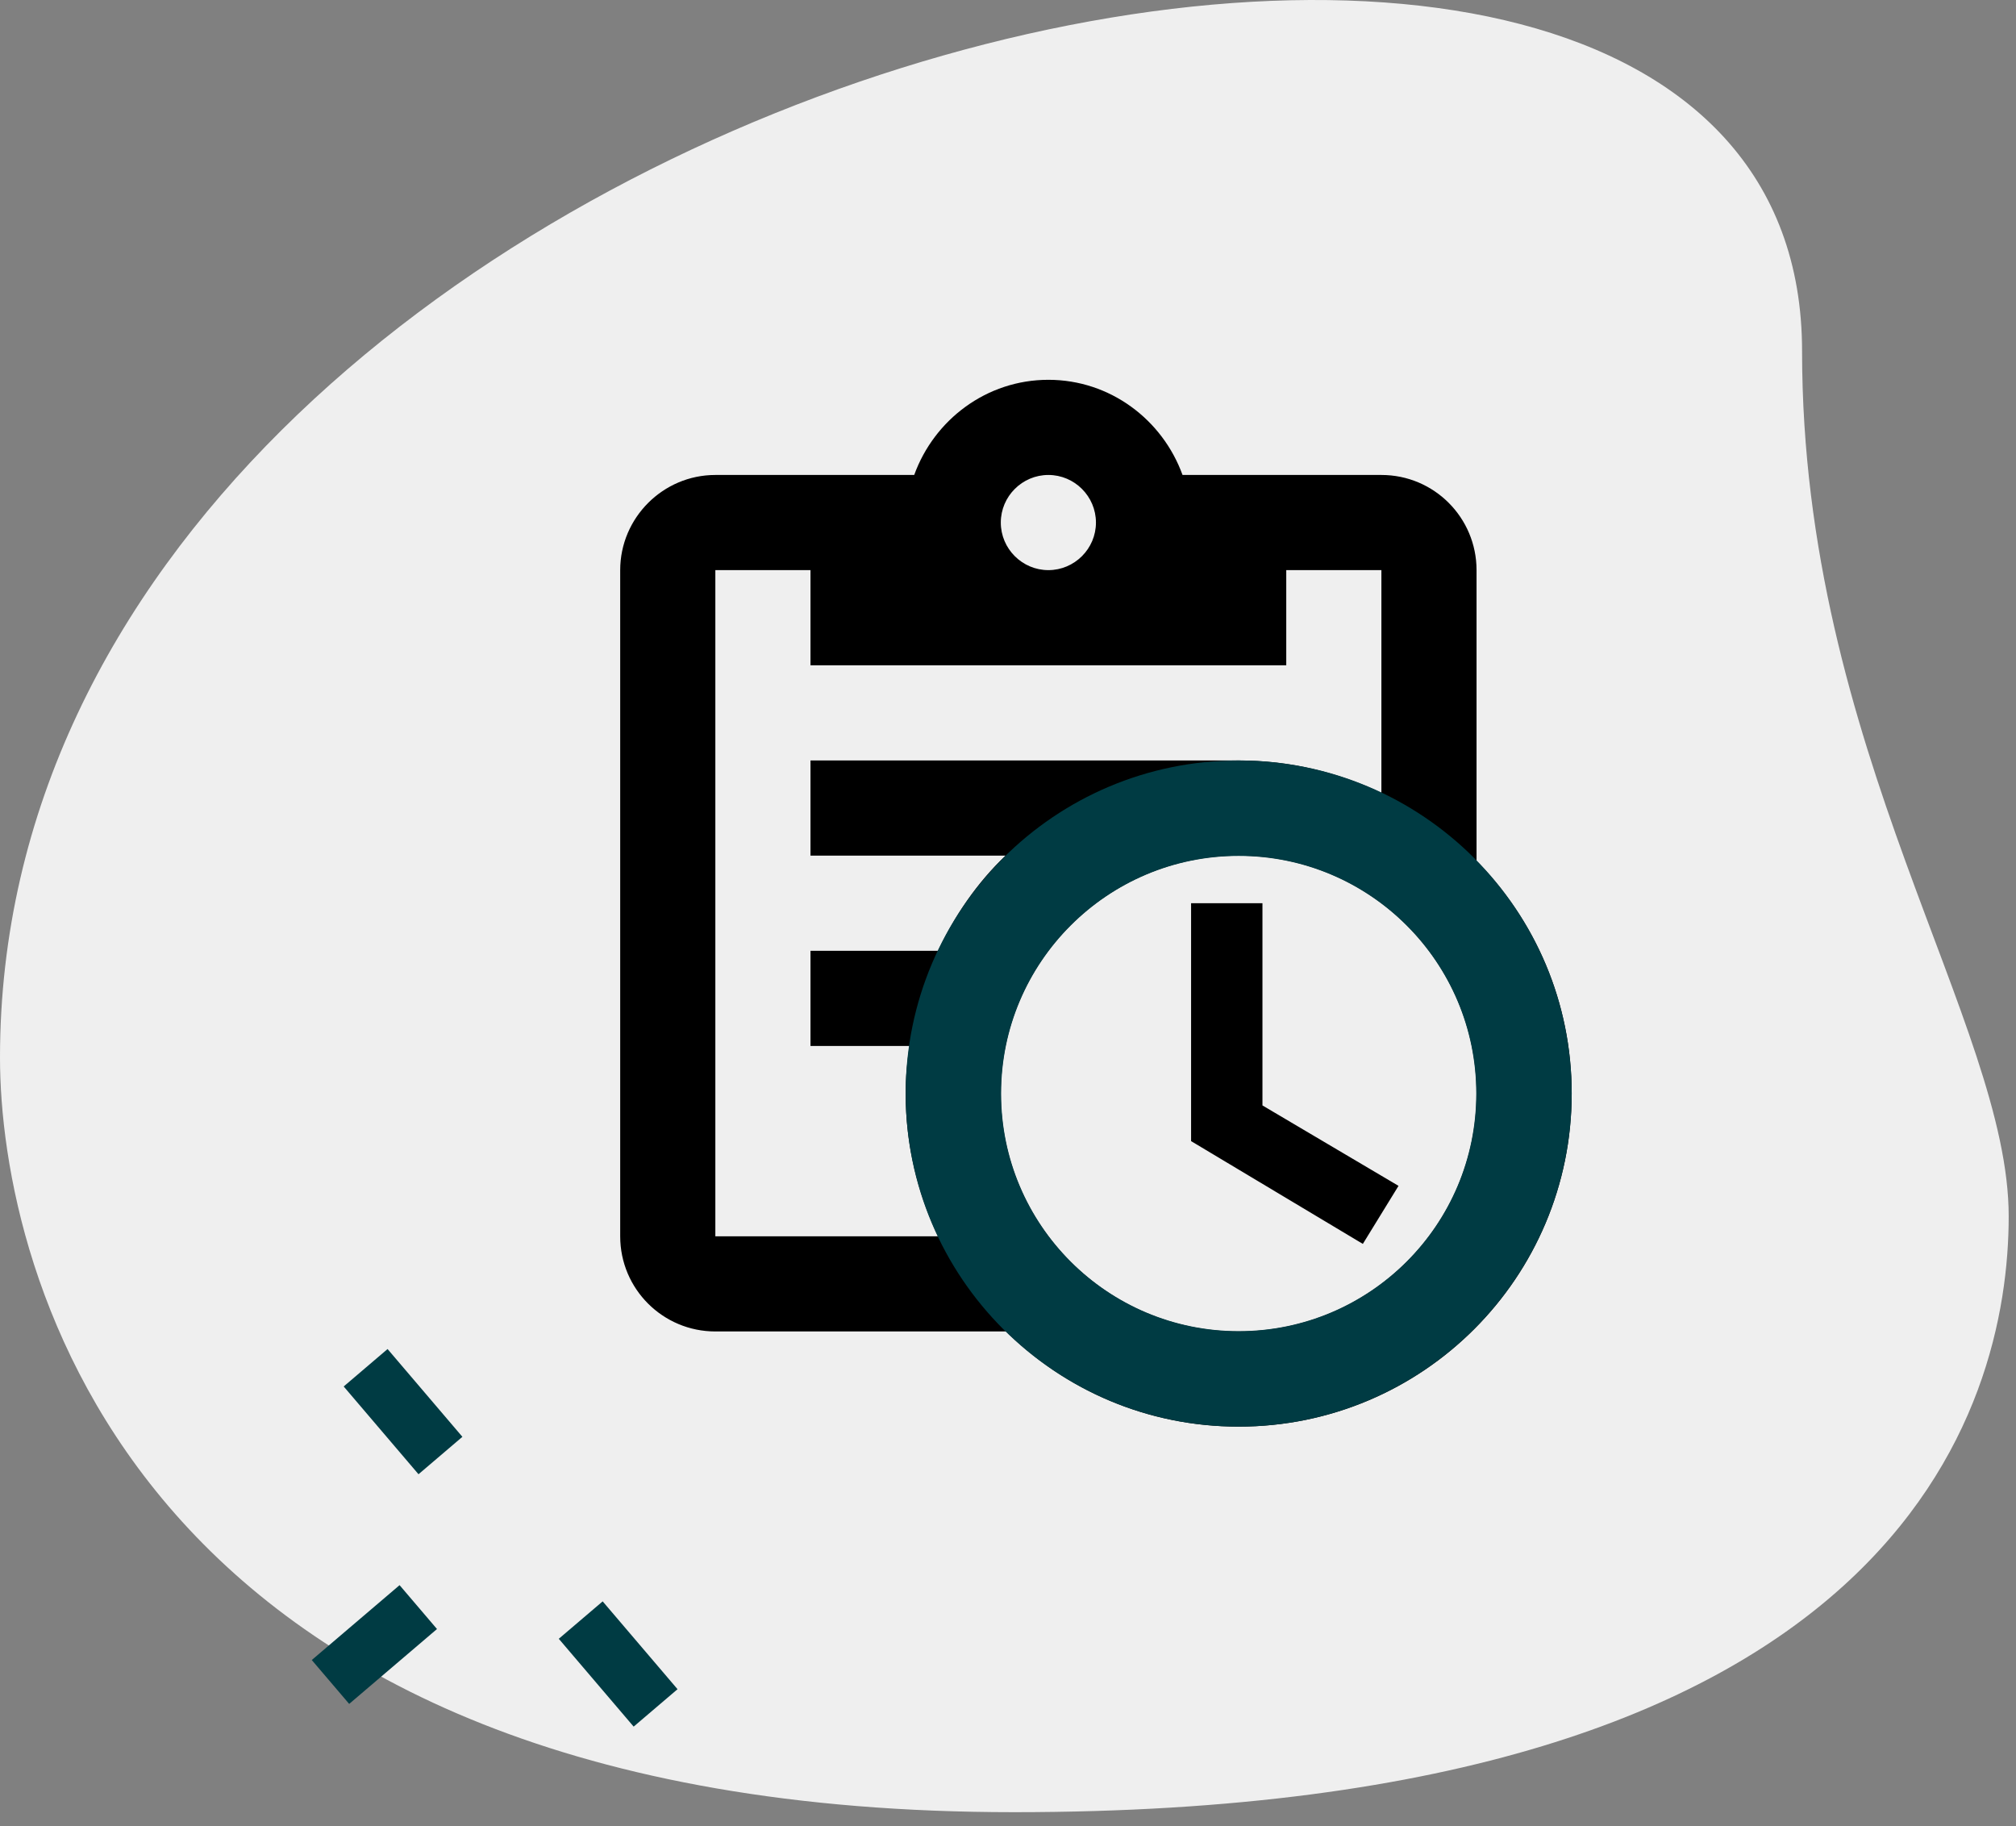 <svg width="138" height="125" viewBox="0 0 138 125" fill="none" xmlns="http://www.w3.org/2000/svg">
<rect x="0" y="0" width="138" height="125" fill="#808080" stroke="none"/>
<path d="M123.356 24.028C123.356 51.332 137.5 70.082 137.5 83.239C137.5 96.395 129.937 124.027 69.411 124.027C8.886 124.027 0 86.855 0 72.383C0 4.618 123.356 -24.328 123.356 24.028Z" fill="#EFEFEF"/>
<path d="M28.648 100.898L23.526 94.891L26.53 92.329L31.652 98.337L28.648 100.898Z" fill="#003B43"/>
<path d="M43.375 118.171L38.25 112.16L41.254 109.599L46.379 115.61L43.375 118.171Z" fill="#003B43"/>
<path d="M23.902 116.617L21.341 113.613L27.352 108.489L29.913 111.492L23.902 116.617Z" fill="#003B43"/>
<path d="M101.073 58.918V39.02C101.073 35.438 98.175 32.507 94.56 32.507H80.947C79.579 28.729 75.997 25.994 71.764 25.994C67.53 25.994 63.948 28.729 62.58 32.507H48.967C45.385 32.507 42.454 35.438 42.454 39.02V84.613C42.454 88.228 45.385 91.126 48.967 91.126H68.865C72.969 95.164 78.57 97.639 84.79 97.639C97.393 97.639 107.586 87.446 107.586 74.843C107.586 68.623 105.111 63.021 101.073 58.918ZM71.764 32.507C73.555 32.507 75.02 33.972 75.02 35.764C75.02 37.555 73.555 39.02 71.764 39.02C69.972 39.02 68.507 37.555 68.507 35.764C68.507 33.972 69.972 32.507 71.764 32.507ZM48.967 84.613V39.02H55.48V45.533H88.047V39.02H94.56V54.261C91.596 52.861 88.307 52.047 84.79 52.047H55.48V58.56H68.833C66.879 60.416 65.381 62.63 64.208 65.073H55.48V71.586H62.254C62.092 72.661 61.994 73.736 61.994 74.843C61.994 78.36 62.808 81.649 64.208 84.613H48.967ZM84.79 91.126C75.802 91.126 68.507 83.831 68.507 74.843C68.507 65.855 75.802 58.56 84.79 58.56C93.778 58.56 101.073 65.855 101.073 74.843C101.073 83.831 93.778 91.126 84.79 91.126ZM86.418 75.657L95.732 81.161L93.29 85.134L81.533 78.099V61.816H86.418V75.657Z" fill="black"/>
<path d="M107.587 74.843C107.587 87.433 97.38 97.639 84.79 97.639C72.2 97.639 61.994 87.433 61.994 74.843C61.994 62.253 72.2 52.046 84.79 52.046C97.38 52.046 107.587 62.253 107.587 74.843ZM68.527 74.843C68.527 83.825 75.808 91.106 84.79 91.106C93.772 91.106 101.054 83.825 101.054 74.843C101.054 65.861 93.772 58.579 84.79 58.579C75.808 58.579 68.527 65.861 68.527 74.843Z" fill="#003B43"/>
</svg>
